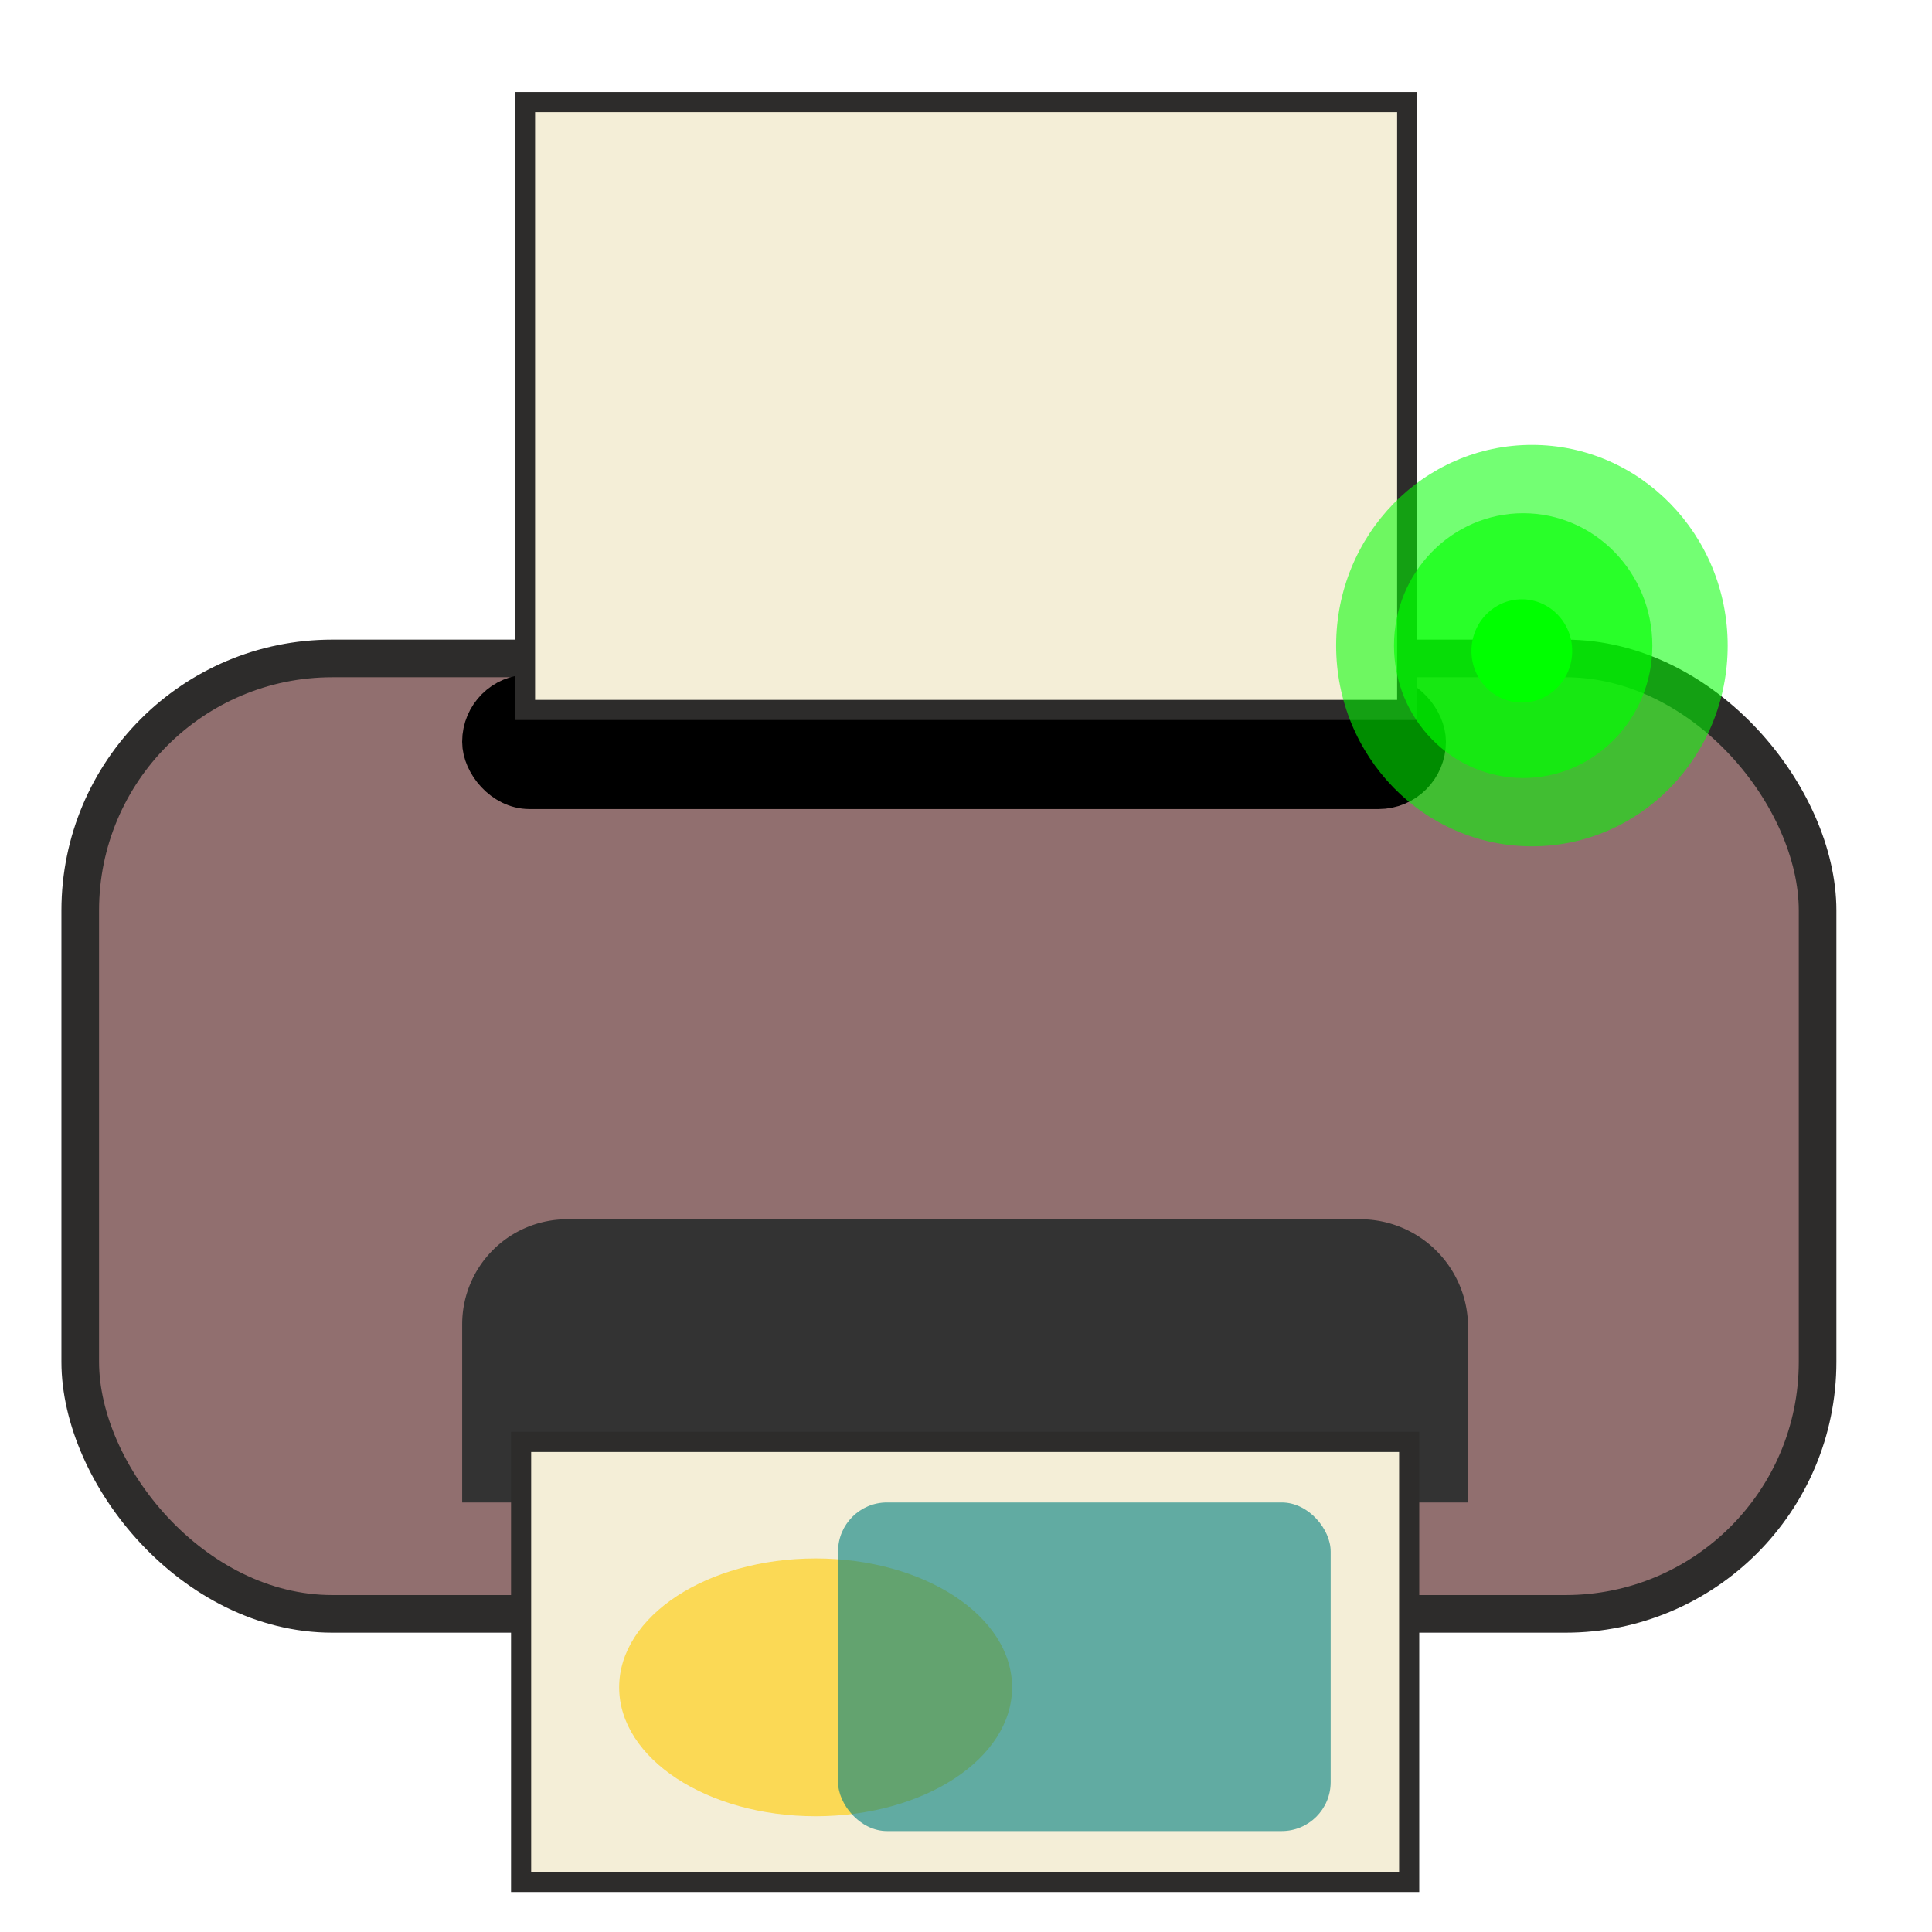 <?xml version="1.0" encoding="UTF-8" standalone="no"?>
<!-- Created by sK1 2.0rc5 (https://sk1project.net/) -->

<svg
   height="48"
   viewBox="0 0 36 36"
   width="48"
   version="1.1"
   id="a0bb76de-9742-11ee-bc84-283926b60966"
   sodipodi:docname="print.svg"
   inkscape:version="1.3.2 (091e20e, 2023-11-25, custom)"
   xmlns:inkscape="http://www.inkscape.org/namespaces/inkscape"
   xmlns:sodipodi="http://sodipodi.sourceforge.net/DTD/sodipodi-0.dtd"
   xmlns="http://www.w3.org/2000/svg"
   xmlns:svg="http://www.w3.org/2000/svg">
  <sodipodi:namedview
     id="namedview1"
     pagecolor="#ffffff"
     bordercolor="#111111"
     borderopacity="1"
     inkscape:showpageshadow="0"
     inkscape:pageopacity="0"
     inkscape:pagecheckerboard="1"
     inkscape:deskcolor="#d1d1d1"
     inkscape:zoom="5.6347572"
     inkscape:cx="-14.197595"
     inkscape:cy="59.541164"
     inkscape:window-width="1920"
     inkscape:window-height="1000"
     inkscape:window-x="-11"
     inkscape:window-y="-11"
     inkscape:window-maximized="1"
     inkscape:current-layer="a0bb76de-9742-11ee-bc84-283926b60966" />
  <defs
     id="defs3">
    <inkscape:path-effect
       effect="fillet_chamfer"
       id="path-effect1"
       is_visible="true"
       lpeversion="1"
       nodesatellites_param="F,0,0,1,0,1.957,0,1 @ F,0,0,1,0,2.01,0,1 @ F,0,0,1,0,0,0,1 @ F,0,0,1,0,0,0,1"
       radius="0"
       unit="px"
       method="auto"
       mode="F"
       chamfer_steps="1"
       flexible="false"
       use_knot_distance="true"
       apply_no_radius="true"
       apply_with_radius="true"
       only_selected="false"
       hide_knots="false" />
    <filter
       style="color-interpolation-filters:sRGB"
       id="filter8"
       x="-0.044"
       y="-0.043"
       width="1.089"
       height="1.087">
      <feGaussianBlur
         stdDeviation="0.089"
         id="feGaussianBlur8" />
    </filter>
    <filter
       style="color-interpolation-filters:sRGB"
       id="filter8-0"
       x="-0.044"
       y="-0.043"
       width="1.089"
       height="1.087">
      <feGaussianBlur
         stdDeviation="0.089"
         id="feGaussianBlur8-8" />
    </filter>
  </defs>
  <rect
     style="opacity:1;fill:#916f6f;fill-opacity:1;stroke:#2d2c2b;stroke-width:0.701;stroke-dasharray:none;stroke-opacity:1"
     id="rect6"
     width="32.373"
     height="17.803"
     x="1.495"
     y="12.269"
     ry="4.697" />
  <rect
     style="opacity:1;fill:#000000;fill-opacity:1;stroke:#000000;stroke-width:0.895;stroke-dasharray:none;stroke-opacity:1"
     id="rect8"
     width="17.436"
     height="1.613"
     x="9.059"
     y="13.015"
     ry="0.806" />
  <rect
     style="opacity:1;fill:#f4eed7;fill-opacity:1;stroke:#2d2c2b;stroke-width:0.375;stroke-dasharray:none;stroke-opacity:1"
     id="rect7"
     width="16.438"
     height="11.327"
     x="9.783"
     y="1.902"
     ry="0" />
  <ellipse
     style="opacity:0.8;fill:#00ff00;fill-opacity:1;stroke:none;stroke-width:0.397;stroke-linejoin:miter;stroke-miterlimit:4;stroke-dasharray:none;stroke-opacity:1;filter:url(#filter8)"
     id="path3447"
     cx="28.382"
     cy="12.03"
     rx="2.407"
     ry="2.467" />
  <ellipse
     style="opacity:0.548;fill:#00ff00;fill-opacity:1;stroke:none;stroke-width:0.602;stroke-linejoin:miter;stroke-miterlimit:4;stroke-dasharray:none;stroke-opacity:1"
     id="path3447-8"
     cx="28.545"
     cy="12.03"
     rx="3.648"
     ry="3.74" />
  <ellipse
     style="opacity:1;fill:#00ff00;fill-opacity:1;stroke:none;stroke-width:0.397;stroke-linejoin:miter;stroke-miterlimit:4;stroke-dasharray:none;stroke-opacity:1;filter:url(#filter8-0)"
     id="path3447-2"
     cx="46.12"
     cy="21.431"
     rx="2.407"
     ry="2.467"
     transform="matrix(0.39,0,0,0.39,10.37,3.771)" />
  <path
     style="fill:#333333;stroke-width:0.75;stroke-linecap:square"
     id="rect1"
     width="18.743"
     height="5.277"
     x="8.612"
     y="22.719"
     inkscape:path-effect="#path-effect1"
     sodipodi:type="rect"
     d="M 10.568,22.719 H 25.345 a 2.01,2.01 45 0 1 2.01,2.01 v 3.267 H 8.612 V 24.676 A 1.957,1.957 135 0 1 10.568,22.719 Z" />
  <g
     id="g1"
     style="stroke-width:0.375;stroke-dasharray:none">
    <rect
       style="fill:#f4eed7;fill-opacity:1;stroke:#2d2c2b;stroke-width:0.375;stroke-dasharray:none;stroke-opacity:1"
       id="rect7-8"
       width="16.548"
       height="8.199"
       x="9.71"
       y="26.868"
       ry="0" />
    <ellipse
       style="opacity:0.602;fill:#ffcc00;fill-opacity:1;stroke:none;stroke-width:0.375;stroke-dasharray:none;stroke-opacity:1"
       id="path8"
       cx="15.198"
       cy="31.441"
       rx="3.661"
       ry="2.402" />
    <rect
       style="opacity:0.602;fill:#008080;fill-opacity:1;stroke:none;stroke-width:0.375;stroke-dasharray:none;stroke-opacity:1"
       id="rect9"
       width="9.179"
       height="6.123"
       x="15.616"
       y="27.996"
       ry="0.912" />
  </g>
</svg>
